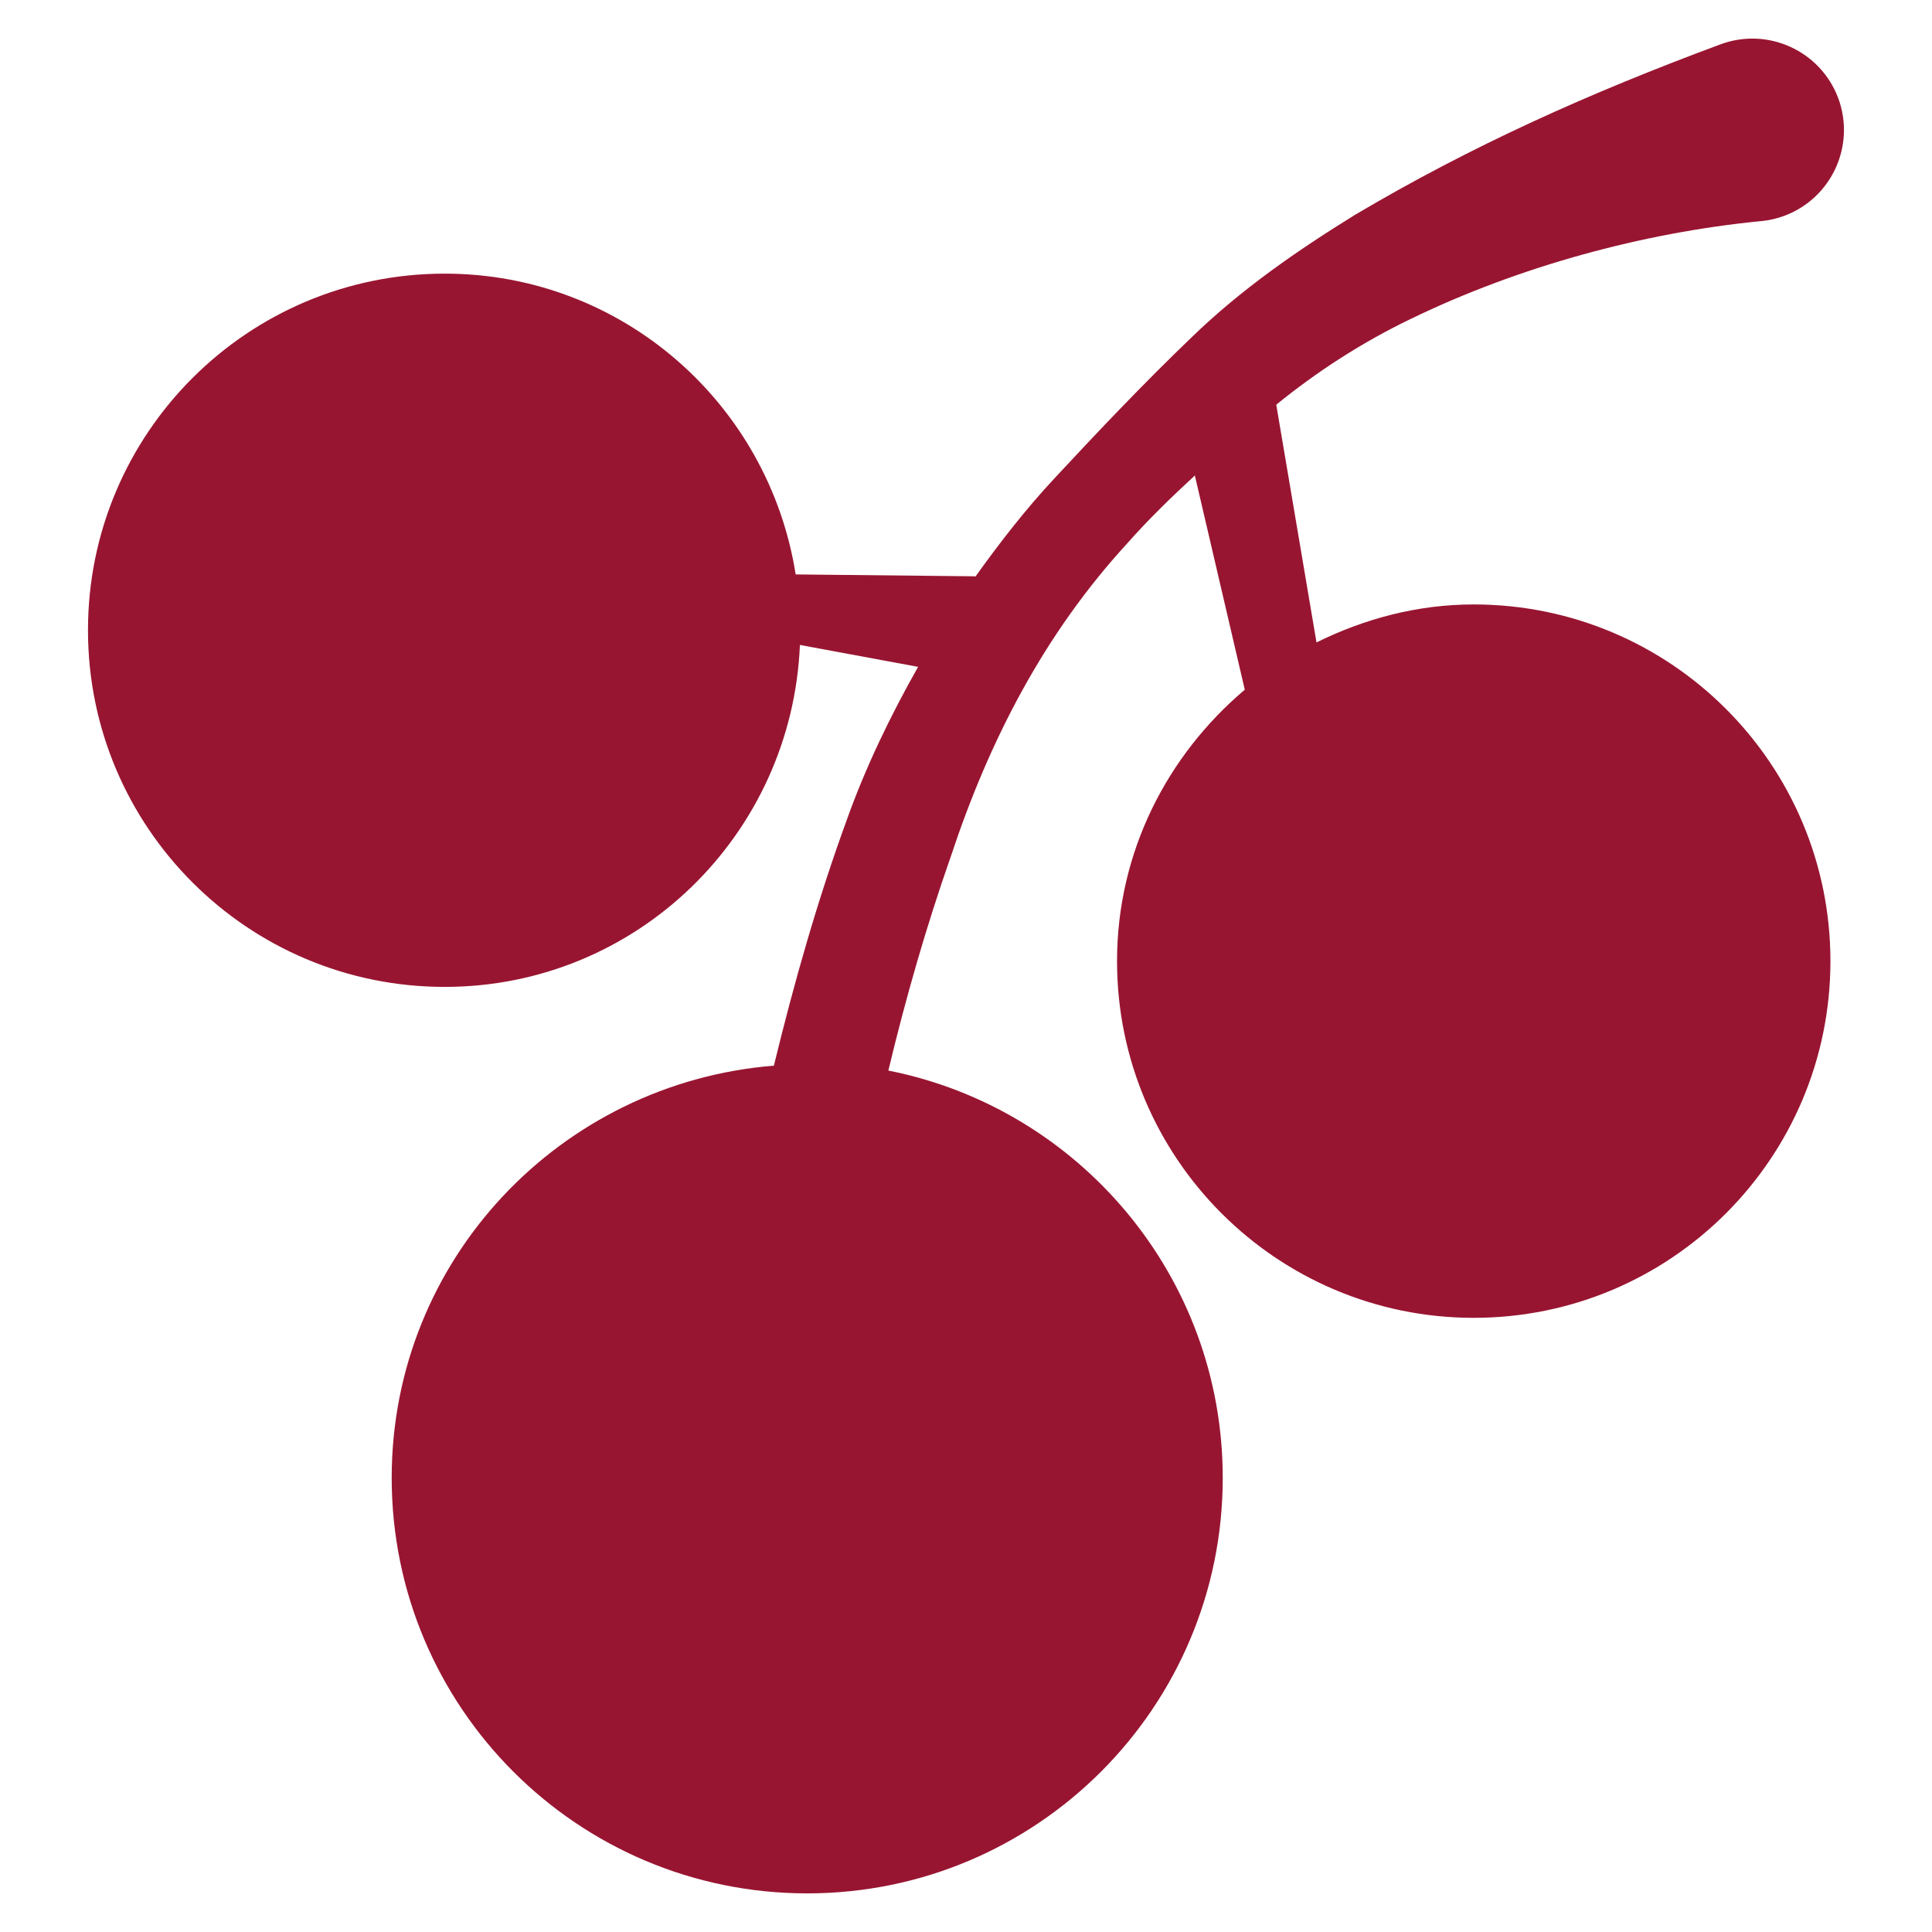 <?xml version="1.0" encoding="UTF-8" standalone="no"?>
<!DOCTYPE svg PUBLIC "-//W3C//DTD SVG 1.1//EN" "http://www.w3.org/Graphics/SVG/1.1/DTD/svg11.dtd">
<svg width="100" height="100" viewBox="0 0 200 200" version="1.1" xmlns="http://www.w3.org/2000/svg" xmlns:xlink="http://www.w3.org/1999/xlink" xml:space="preserve" xmlns:serif="http://www.serif.com/" style="fill-rule:evenodd;clip-rule:evenodd;stroke-linejoin:round;stroke-miterlimit:2;">
  <g transform="matrix(1.6,0,0,1.6,-540,-540)">
      <g transform="matrix(8.592,0,0,8.592,432.85,422.626)">
          <g>
              <path d="M0,-5.356C-0.427,-5.356 -0.825,-5.247 -1.184,-5.07L-1.487,-6.86C-1.18,-7.11 -0.839,-7.331 -0.47,-7.508C0.341,-7.901 1.273,-8.154 2.148,-8.241L2.17,-8.243C2.227,-8.249 2.283,-8.262 2.338,-8.282C2.695,-8.415 2.877,-8.811 2.745,-9.168C2.612,-9.524 2.216,-9.706 1.859,-9.574C0.872,-9.208 -0.018,-8.809 -0.897,-8.288C-1.327,-8.022 -1.751,-7.73 -2.127,-7.365C-2.478,-7.028 -2.813,-6.676 -3.154,-6.309C-3.37,-6.078 -3.566,-5.826 -3.752,-5.566C-3.756,-5.566 -3.759,-5.568 -3.763,-5.568L-5.106,-5.582C-5.308,-6.864 -6.41,-7.847 -7.749,-7.847C-9.233,-7.847 -10.435,-6.645 -10.435,-5.162C-10.435,-3.679 -9.233,-2.476 -7.749,-2.476C-6.304,-2.476 -5.134,-3.62 -5.074,-5.051L-4.184,-4.886C-4.394,-4.515 -4.579,-4.131 -4.719,-3.739C-4.942,-3.129 -5.117,-2.511 -5.27,-1.883C-6.879,-1.753 -8.148,-0.421 -8.148,1.221C-8.148,2.949 -6.748,4.35 -5.019,4.35C-3.291,4.35 -1.89,2.949 -1.89,1.221C-1.89,-0.297 -2.973,-1.562 -4.408,-1.846C-4.278,-2.39 -4.122,-2.933 -3.938,-3.457C-3.647,-4.336 -3.233,-5.136 -2.609,-5.816C-2.452,-5.994 -2.279,-6.162 -2.1,-6.327L-1.724,-4.714C-2.307,-4.221 -2.686,-3.493 -2.686,-2.67C-2.686,-1.187 -1.483,0.016 0,0.016C1.484,0.016 2.686,-1.187 2.686,-2.67C2.686,-4.153 1.484,-5.356 0,-5.356" style="fill:rgb(152,21,49);fill-rule:nonzero;"/>
          </g>
      </g>
  </g>
</svg>

